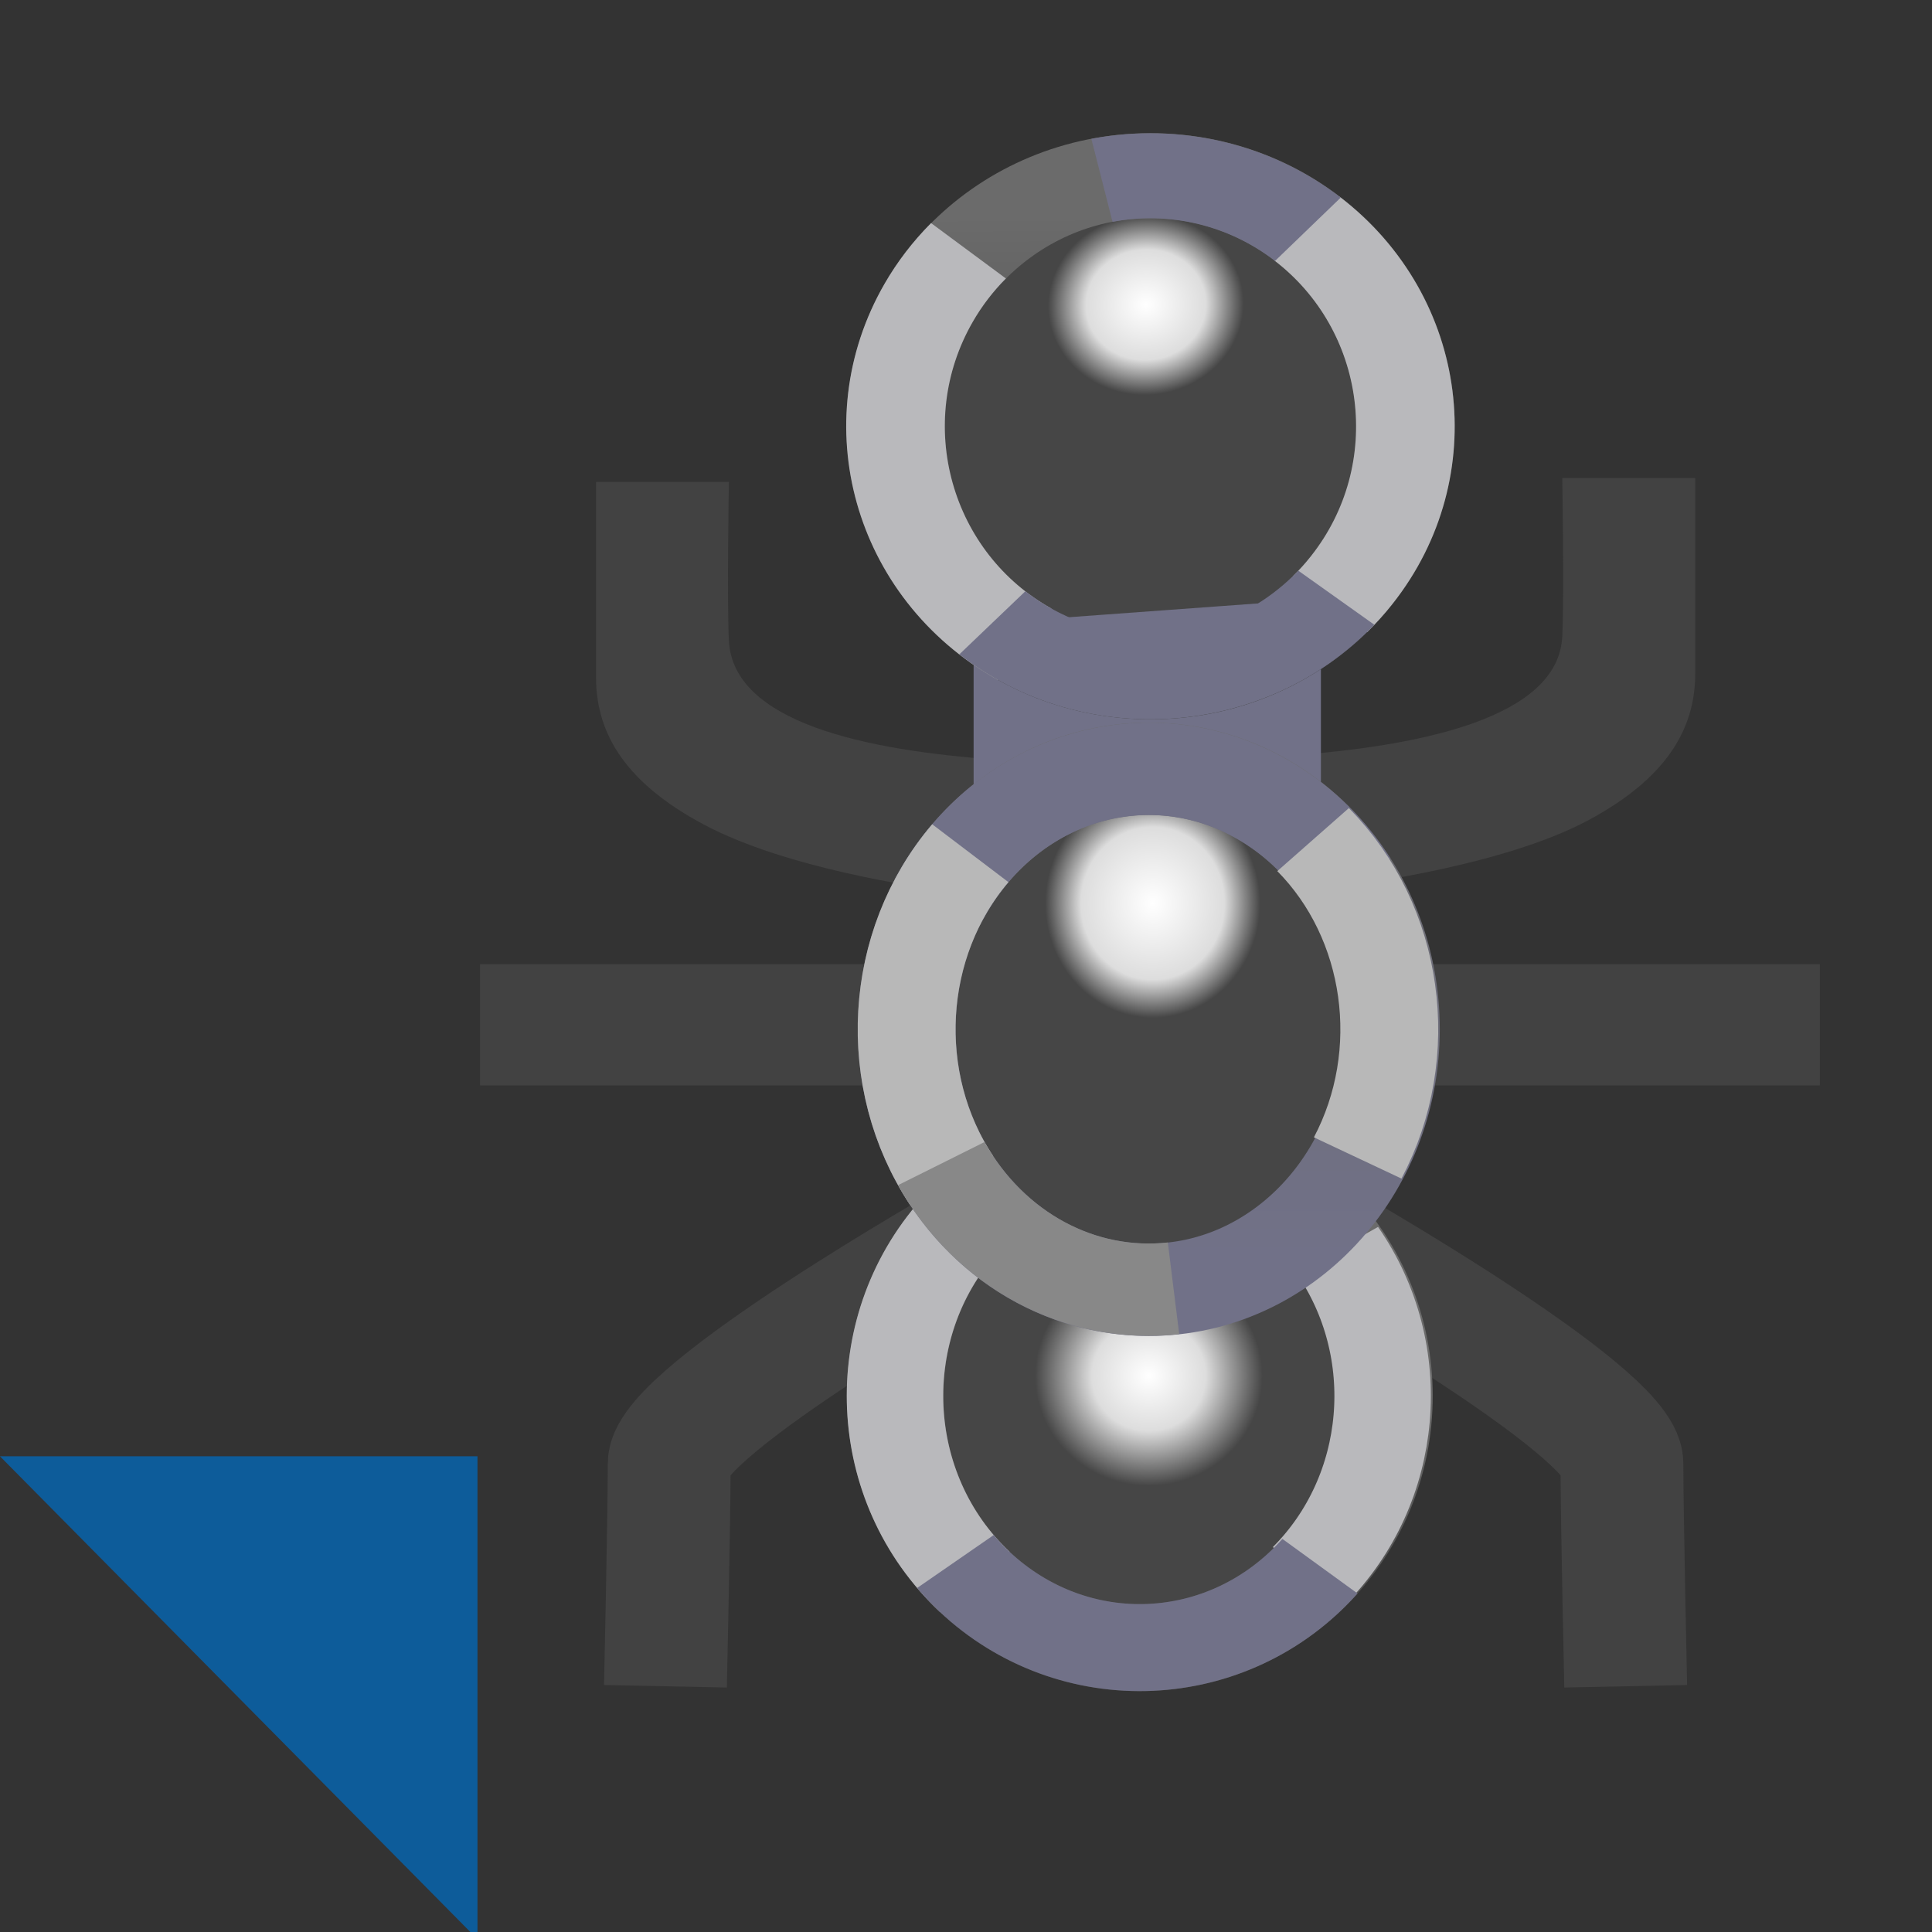 <?xml version="1.0" encoding="UTF-8" standalone="no"?>
<!-- Created with Inkscape (http://www.inkscape.org/) -->

<svg
   xmlns:dc="http://purl.org/dc/elements/1.1/"
   xmlns:cc="http://creativecommons.org/ns#"
   xmlns:rdf="http://www.w3.org/1999/02/22-rdf-syntax-ns#"
   xmlns:svg="http://www.w3.org/2000/svg"
   xmlns="http://www.w3.org/2000/svg"
   xmlns:xlink="http://www.w3.org/1999/xlink"
   xmlns:sodipodi="http://sodipodi.sourceforge.net/DTD/sodipodi-0.dtd"
   xmlns:inkscape="http://www.inkscape.org/namespaces/inkscape"
   width="16"
   height="16"
   id="svg2"
   version="1.1"
   inkscape:version="0.48.4 r9939"
   sodipodi:docname="exportAnt_co.svg">
  <rect width="100%" height="100%" fill="#333333" stroke="none"/>
  <defs
     id="defs4">
    <linearGradient
       id="linearGradient5328-5">
      <stop
         style="stop-color:#ffffff;stop-opacity:1;"
         offset="0"
         id="stop5330-9" />
      <stop
         style="stop-color:#464646;stop-opacity:1;"
         offset="1"
         id="stop5332-8" />
    </linearGradient>
    <linearGradient
       id="linearGradient5209-0">
      <stop
         style="stop-color:#5c5c5c;stop-opacity:1;"
         offset="0"
         id="stop5211-9" />
      <stop
         style="stop-color:#aeaeae;stop-opacity:1;"
         offset="1"
         id="stop5213-4" />
    </linearGradient>
    <radialGradient
       inkscape:collect="always"
       xlink:href="#linearGradient5328-5"
       id="radialGradient4939"
       gradientUnits="userSpaceOnUse"
       gradientTransform="matrix(0.439,0,0,0.409,4.404,1.747)"
       cx="7.844"
       cy="3.083"
       fx="7.844"
       fy="3.083"
       r="2.35" />
    <linearGradient
       inkscape:collect="always"
       xlink:href="#linearGradient5209-0"
       id="linearGradient4941"
       gradientUnits="userSpaceOnUse"
       x1="7.83"
       y1="5.575"
       x2="7.83"
       y2="1.504" />
    <radialGradient
       inkscape:collect="always"
       xlink:href="#linearGradient5328-5"
       id="radialGradient4943"
       gradientUnits="userSpaceOnUse"
       gradientTransform="matrix(0.575,0,0,0.568,3.325,1.624)"
       cx="7.899"
       cy="3.052"
       fx="7.899"
       fy="3.052"
       r="2.35" />
    <linearGradient
       inkscape:collect="always"
       xlink:href="#linearGradient5209-0"
       id="linearGradient4945"
       gradientUnits="userSpaceOnUse"
       x1="7.83"
       y1="5.968"
       x2="7.83"
       y2="2.87" />
    <radialGradient
       inkscape:collect="always"
       xlink:href="#linearGradient5328-5"
       id="radialGradient4947"
       gradientUnits="userSpaceOnUse"
       gradientTransform="matrix(0.461,0,0,0.406,4.22,1.992)"
       cx="7.822"
       cy="2.527"
       fx="7.822"
       fy="2.527"
       r="2.35" />
    <linearGradient
       inkscape:collect="always"
       xlink:href="#linearGradient5209-0"
       id="linearGradient4949"
       gradientUnits="userSpaceOnUse"
       x1="7.845"
       y1="5.653"
       x2="7.845"
       y2="1.018" />
    <linearGradient
       id="linearGradient4855">
      <stop
         style="stop-color:#0d5c9a;stop-opacity:1;"
         offset="0"
         id="stop4857" />
      <stop
         style="stop-color:#3583c0;stop-opacity:1;"
         offset="1"
         id="stop4859" />
    </linearGradient>
    <linearGradient
       y2="1045.921"
       x2="2.342"
       y1="1043.866"
       x1="4.154"
       gradientUnits="userSpaceOnUse"
       id="linearGradient4900"
       xlink:href="#linearGradient4855"
       inkscape:collect="always"
       gradientTransform="translate(-5.9468038e-4,12.06)" />
    <linearGradient
       id="linearGradient6281-8-0-1-6-6-4-2">
      <stop
         style="stop-color:#f7f9fb;stop-opacity:1"
         offset="0"
         id="stop6283-0-2-2-1-2-0-1" />
      <stop
         style="stop-color:#ffd680;stop-opacity:1"
         offset="1"
         id="stop6285-5-0-9-7-6-9-9" />
    </linearGradient>
    <linearGradient
       y2="7.549"
       x2="0.938"
       y1="4.844"
       x1="0.938"
       gradientTransform="matrix(2.32,0,0,2.32,10.2,1043.185)"
       gradientUnits="userSpaceOnUse"
       id="linearGradient3093-5-2-7"
       xlink:href="#linearGradient6281-8-0-1-6-6-4-2"
       inkscape:collect="always" />
    <linearGradient
       id="linearGradient4528-9-5-7-9">
      <stop
         id="stop4530-0-5-0-5"
         offset="0"
         style="stop-color:#e0c576;stop-opacity:1;" />
      <stop
         id="stop4532-7-9-3-3"
         offset="1"
         style="stop-color:#9e7916;stop-opacity:1" />
    </linearGradient>
    <radialGradient
       r="3.48"
       fy="-738.838"
       fx="-757.205"
       cy="-738.838"
       cx="-757.205"
       gradientTransform="matrix(1.851,-8.813921e-6,8.4531434e-6,1.775,644.25,572.636)"
       gradientUnits="userSpaceOnUse"
       id="radialGradient3091-1-9-6"
       xlink:href="#linearGradient4528-9-5-7-9"
       inkscape:collect="always" />
    <linearGradient
       inkscape:collect="always"
       xlink:href="#linearGradient5068-6-9"
       id="linearGradient5088-1-4"
       x1="14"
       y1="1041.362"
       x2="14"
       y2="1043.347"
       gradientUnits="userSpaceOnUse"
       gradientTransform="translate(-15.016,10.273)" />
    <linearGradient
       inkscape:collect="always"
       xlink:href="#linearGradient5068-6-9"
       id="linearGradient5074-2-1"
       x1="12"
       y1="1038.362"
       x2="10.008"
       y2="1038.347"
       gradientUnits="userSpaceOnUse"
       gradientTransform="translate(-15.016,10.273)" />
    <linearGradient
       inkscape:collect="always"
       xlink:href="#linearGradient5068-6-9"
       id="linearGradient5076-5-2"
       x1="10"
       y1="1040.362"
       x2="10.008"
       y2="1038.347"
       gradientUnits="userSpaceOnUse"
       gradientTransform="translate(-15.016,10.273)" />
    <linearGradient
       inkscape:collect="always"
       xlink:href="#linearGradient5068-6-9"
       id="linearGradient5078-8-2"
       x1="10"
       y1="1041.362"
       x2="8.008"
       y2="1041.347"
       gradientUnits="userSpaceOnUse"
       gradientTransform="translate(-15.016,10.273)" />
    <linearGradient
       inkscape:collect="always"
       xlink:href="#linearGradient5068-6-9"
       id="linearGradient5082-1-0"
       x1="12"
       y1="1042.362"
       x2="10.008"
       y2="1042.362"
       gradientUnits="userSpaceOnUse"
       gradientTransform="translate(-15.016,10.273)" />
    <linearGradient
       inkscape:collect="always"
       xlink:href="#linearGradient5068-6-9"
       id="linearGradient5086-8-0"
       x1="13"
       y1="1043.362"
       x2="15.008"
       y2="1043.347"
       gradientUnits="userSpaceOnUse"
       gradientTransform="translate(-15.016,10.273)" />
    <linearGradient
       inkscape:collect="always"
       xlink:href="#linearGradient5068-6-9"
       id="linearGradient5084-3-3"
       x1="12"
       y1="1043.362"
       x2="12"
       y2="1045.347"
       gradientUnits="userSpaceOnUse"
       gradientTransform="translate(-15.016,10.273)" />
    <linearGradient
       inkscape:collect="always"
       id="linearGradient5068-6-9">
      <stop
         style="stop-color:#ffffff;stop-opacity:1;"
         offset="0"
         id="stop5070-8-0" />
      <stop
         style="stop-color:#ffffff;stop-opacity:0;"
         offset="1"
         id="stop5072-3-6" />
    </linearGradient>
    <linearGradient
       inkscape:collect="always"
       xlink:href="#linearGradient5068-6-9"
       id="linearGradient6323-7"
       gradientUnits="userSpaceOnUse"
       gradientTransform="translate(-15.016,1046.636)"
       x1="10"
       y1="5"
       x2="10.008"
       y2="6.984" />
    <linearGradient
       y2="1.018"
       x2="7.845"
       y1="5.653"
       x1="7.845"
       gradientUnits="userSpaceOnUse"
       id="linearGradient5376-4"
       xlink:href="#linearGradient5209-0-3"
       inkscape:collect="always" />
    <radialGradient
       r="2.35"
       fy="2.527"
       fx="7.822"
       cy="2.527"
       cx="7.822"
       gradientTransform="matrix(0.461,0,0,0.406,4.22,1.992)"
       gradientUnits="userSpaceOnUse"
       id="radialGradient5374-4"
       xlink:href="#linearGradient5328-5-9"
       inkscape:collect="always" />
    <linearGradient
       y2="2.87"
       x2="7.83"
       y1="5.968"
       x1="7.83"
       gradientUnits="userSpaceOnUse"
       id="linearGradient5372-5"
       xlink:href="#linearGradient5209-0-3"
       inkscape:collect="always" />
    <radialGradient
       r="2.35"
       fy="3.052"
       fx="7.899"
       cy="3.052"
       cx="7.899"
       gradientTransform="matrix(0.575,0,0,0.568,3.325,1.624)"
       gradientUnits="userSpaceOnUse"
       id="radialGradient5370-9"
       xlink:href="#linearGradient5328-5-9"
       inkscape:collect="always" />
    <linearGradient
       id="linearGradient5209-0-3">
      <stop
         id="stop5211-9-5"
         offset="0"
         style="stop-color:#131313;stop-opacity:1;" />
      <stop
         id="stop5213-4-5"
         offset="1"
         style="stop-color:#6b6b6b;stop-opacity:1;" />
    </linearGradient>
    <linearGradient
       y2="1.504"
       x2="7.83"
       y1="5.575"
       x1="7.83"
       gradientUnits="userSpaceOnUse"
       id="linearGradient5368-1"
       xlink:href="#linearGradient5209-0-3"
       inkscape:collect="always" />
    <linearGradient
       id="linearGradient5328-5-9">
      <stop
         id="stop5330-9-9"
         offset="0"
         style="stop-color:#ffffff;stop-opacity:1;" />
      <stop
         id="stop5332-8-7"
         offset="1"
         style="stop-color:#464646;stop-opacity:1;" />
    </linearGradient>
    <radialGradient
       r="2.35"
       fy="3.083"
       fx="7.844"
       cy="3.083"
       cx="7.844"
       gradientTransform="matrix(0.439,0,0,0.409,4.404,1.747)"
       gradientUnits="userSpaceOnUse"
       id="radialGradient5366-0"
       xlink:href="#linearGradient5328-5-9"
       inkscape:collect="always" />
    <radialGradient
       r="2.35"
       fy="3.083"
       fx="7.844"
       cy="3.083"
       cx="7.844"
       gradientTransform="matrix(0.439,0,0,0.409,4.404,1.747)"
       gradientUnits="userSpaceOnUse"
       id="radialGradient5366-0-4"
       xlink:href="#linearGradient5328-5-9-5"
       inkscape:collect="always" />
    <linearGradient
       id="linearGradient5328-5-9-5">
      <stop
         id="stop5330-9-9-1"
         offset="0"
         style="stop-color:#ffffff;stop-opacity:1;" />
      <stop
         id="stop5332-8-7-9"
         offset="1"
         style="stop-color:#464646;stop-opacity:1;" />
    </linearGradient>
    <linearGradient
       y2="1.504"
       x2="7.83"
       y1="5.575"
       x1="7.83"
       gradientUnits="userSpaceOnUse"
       id="linearGradient5368-1-3"
       xlink:href="#linearGradient5209-0-3-1"
       inkscape:collect="always" />
    <linearGradient
       id="linearGradient5209-0-3-1">
      <stop
         id="stop5211-9-5-2"
         offset="0"
         style="stop-color:#131313;stop-opacity:1;" />
      <stop
         id="stop5213-4-5-8"
         offset="1"
         style="stop-color:#6b6b6b;stop-opacity:1;" />
    </linearGradient>
    <radialGradient
       r="2.35"
       fy="3.052"
       fx="7.899"
       cy="3.052"
       cx="7.899"
       gradientTransform="matrix(0.575,0,0,0.568,3.325,1.624)"
       gradientUnits="userSpaceOnUse"
       id="radialGradient5370-9-7"
       xlink:href="#linearGradient5328-5-9-5"
       inkscape:collect="always" />
    <linearGradient
       id="linearGradient3121">
      <stop
         id="stop3123"
         offset="0"
         style="stop-color:#ffffff;stop-opacity:1;" />
      <stop
         id="stop3125"
         offset="1"
         style="stop-color:#464646;stop-opacity:1;" />
    </linearGradient>
    <linearGradient
       y2="2.87"
       x2="7.83"
       y1="5.968"
       x1="7.83"
       gradientUnits="userSpaceOnUse"
       id="linearGradient5372-5-3"
       xlink:href="#linearGradient5209-0-3-1"
       inkscape:collect="always" />
    <linearGradient
       id="linearGradient3128">
      <stop
         id="stop3130"
         offset="0"
         style="stop-color:#131313;stop-opacity:1;" />
      <stop
         id="stop3132"
         offset="1"
         style="stop-color:#6b6b6b;stop-opacity:1;" />
    </linearGradient>
    <radialGradient
       r="2.35"
       fy="2.527"
       fx="7.822"
       cy="2.527"
       cx="7.822"
       gradientTransform="matrix(0.461,0,0,0.406,4.22,1.992)"
       gradientUnits="userSpaceOnUse"
       id="radialGradient5374-4-3"
       xlink:href="#linearGradient5328-5-9-5"
       inkscape:collect="always" />
    <linearGradient
       id="linearGradient3135">
      <stop
         id="stop3137"
         offset="0"
         style="stop-color:#ffffff;stop-opacity:1;" />
      <stop
         id="stop3139"
         offset="1"
         style="stop-color:#464646;stop-opacity:1;" />
    </linearGradient>
    <linearGradient
       y2="1.018"
       x2="7.845"
       y1="5.653"
       x1="7.845"
       gradientUnits="userSpaceOnUse"
       id="linearGradient5376-4-6"
       xlink:href="#linearGradient5209-0-3-1"
       inkscape:collect="always" />
    <linearGradient
       id="linearGradient3142">
      <stop
         id="stop3144"
         offset="0"
         style="stop-color:#131313;stop-opacity:1;" />
      <stop
         id="stop3146"
         offset="1"
         style="stop-color:#6b6b6b;stop-opacity:1;" />
    </linearGradient>
    <radialGradient
       inkscape:collect="always"
       xlink:href="#linearGradient3844-5"
       id="radialGradient5366-0-3-5"
       gradientUnits="userSpaceOnUse"
       gradientTransform="matrix(0.309,0.024,-0.027,0.331,5.463,1.717)"
       cx="7.738"
       cy="2.433"
       fx="7.738"
       fy="2.433"
       r="2.35" />
    <linearGradient
       id="linearGradient3844-5">
      <stop
         id="stop3846-8"
         offset="0"
         style="stop-color:#ffffff;stop-opacity:1;" />
      <stop
         style="stop-color:#dddddd;stop-opacity:1;"
         offset="0.612"
         id="stop3848-2" />
      <stop
         id="stop3850-2"
         offset="1"
         style="stop-color:#464646;stop-opacity:1;" />
    </linearGradient>
    <linearGradient
       inkscape:collect="always"
       xlink:href="#linearGradient3860-9"
       id="linearGradient5368-1-8-2"
       gradientUnits="userSpaceOnUse"
       x1="7.83"
       y1="5.575"
       x2="7.802"
       y2="1.931" />
    <linearGradient
       id="linearGradient3860-9">
      <stop
         id="stop3862-7"
         offset="0"
         style="stop-color:#424242;stop-opacity:1" />
      <stop
         id="stop3864-2"
         offset="1"
         style="stop-color:#6b6b6b;stop-opacity:1;" />
    </linearGradient>
    <radialGradient
       inkscape:collect="always"
       xlink:href="#linearGradient5328-5-9-5-3"
       id="radialGradient5370-9-0-9"
       gradientUnits="userSpaceOnUse"
       gradientTransform="matrix(0.376,-2.0140452e-8,1.7614747e-8,0.403,4.908,2.193)"
       cx="7.938"
       cy="3.452"
       fx="7.938"
       fy="3.452"
       r="2.35" />
    <linearGradient
       id="linearGradient5328-5-9-5-3">
      <stop
         style="stop-color:#ffffff;stop-opacity:1;"
         offset="0"
         id="stop5330-9-5-7" />
      <stop
         id="stop3842-8"
         offset="0.5"
         style="stop-color:#dddddd;stop-opacity:1;" />
      <stop
         style="stop-color:#464646;stop-opacity:1;"
         offset="1"
         id="stop5332-8-5-8" />
    </linearGradient>
    <linearGradient
       inkscape:collect="always"
       xlink:href="#linearGradient5209-0-3-9"
       id="linearGradient5372-5-2-5"
       gradientUnits="userSpaceOnUse"
       x1="7.83"
       y1="5.968"
       x2="7.889"
       y2="3.584" />
    <linearGradient
       id="linearGradient5209-0-3-9">
      <stop
         style="stop-color:#4c4c4c;stop-opacity:1"
         offset="0"
         id="stop5211-9-0-4" />
      <stop
         style="stop-color:#6b6b6b;stop-opacity:1;"
         offset="1"
         id="stop5213-4-7-1" />
    </linearGradient>
    <radialGradient
       inkscape:collect="always"
       xlink:href="#linearGradient3852-4"
       id="radialGradient5374-4-7-4"
       gradientUnits="userSpaceOnUse"
       gradientTransform="matrix(0.359,-0.015,0.013,0.405,4.984,2.107)"
       cx="7.93"
       cy="1.786"
       fx="7.93"
       fy="1.786"
       r="2.35" />
    <linearGradient
       id="linearGradient3852-4">
      <stop
         id="stop3854-3"
         offset="0"
         style="stop-color:#ffffff;stop-opacity:1;" />
      <stop
         style="stop-color:#dddddd;stop-opacity:1;"
         offset="0.666"
         id="stop3856-3" />
      <stop
         id="stop3858-0"
         offset="1"
         style="stop-color:#464646;stop-opacity:1;" />
    </linearGradient>
    <linearGradient
       inkscape:collect="always"
       xlink:href="#linearGradient3866-5"
       id="linearGradient5376-4-7-1"
       gradientUnits="userSpaceOnUse"
       x1="7.845"
       y1="5.653"
       x2="7.845"
       y2="1.018" />
    <linearGradient
       id="linearGradient3866-5">
      <stop
         id="stop3868-5"
         offset="0"
         style="stop-color:#717188;stop-opacity:1" />
      <stop
         id="stop3870-1"
         offset="1"
         style="stop-color:#6b6b6b;stop-opacity:1;" />
    </linearGradient>
    <radialGradient
       inkscape:collect="always"
       xlink:href="#linearGradient3844-5-1"
       id="radialGradient5366-0-3-5-8"
       gradientUnits="userSpaceOnUse"
       gradientTransform="matrix(0.309,0.024,-0.027,0.331,5.463,1.717)"
       cx="7.738"
       cy="2.433"
       fx="7.738"
       fy="2.433"
       r="2.35" />
    <linearGradient
       id="linearGradient3844-5-1">
      <stop
         id="stop3846-8-3"
         offset="0"
         style="stop-color:#ffffff;stop-opacity:1;" />
      <stop
         style="stop-color:#dddddd;stop-opacity:1;"
         offset="0.612"
         id="stop3848-2-7" />
      <stop
         id="stop3850-2-6"
         offset="1"
         style="stop-color:#464646;stop-opacity:1;" />
    </linearGradient>
    <linearGradient
       inkscape:collect="always"
       xlink:href="#linearGradient3860-9-3"
       id="linearGradient5368-1-8-2-6"
       gradientUnits="userSpaceOnUse"
       x1="7.83"
       y1="5.575"
       x2="7.802"
       y2="1.931" />
    <linearGradient
       id="linearGradient3860-9-3">
      <stop
         id="stop3862-7-9"
         offset="0"
         style="stop-color:#424242;stop-opacity:1" />
      <stop
         id="stop3864-2-5"
         offset="1"
         style="stop-color:#6b6b6b;stop-opacity:1;" />
    </linearGradient>
    <radialGradient
       inkscape:collect="always"
       xlink:href="#linearGradient5328-5-9-5-3-9"
       id="radialGradient5370-9-0-9-0"
       gradientUnits="userSpaceOnUse"
       gradientTransform="matrix(0.376,-2.0140452e-8,1.7614747e-8,0.403,4.908,2.193)"
       cx="7.938"
       cy="3.452"
       fx="7.938"
       fy="3.452"
       r="2.35" />
    <linearGradient
       id="linearGradient5328-5-9-5-3-9">
      <stop
         style="stop-color:#ffffff;stop-opacity:1;"
         offset="0"
         id="stop5330-9-5-7-2" />
      <stop
         id="stop3842-8-0"
         offset="0.5"
         style="stop-color:#dddddd;stop-opacity:1;" />
      <stop
         style="stop-color:#464646;stop-opacity:1;"
         offset="1"
         id="stop5332-8-5-8-8" />
    </linearGradient>
    <linearGradient
       inkscape:collect="always"
       xlink:href="#linearGradient5209-0-3-9-2"
       id="linearGradient5372-5-2-5-8"
       gradientUnits="userSpaceOnUse"
       x1="7.83"
       y1="5.968"
       x2="7.889"
       y2="3.584" />
    <linearGradient
       id="linearGradient5209-0-3-9-2">
      <stop
         style="stop-color:#4c4c4c;stop-opacity:1"
         offset="0"
         id="stop5211-9-0-4-0" />
      <stop
         style="stop-color:#6b6b6b;stop-opacity:1;"
         offset="1"
         id="stop5213-4-7-1-7" />
    </linearGradient>
    <radialGradient
       inkscape:collect="always"
       xlink:href="#linearGradient3852-4-9"
       id="radialGradient5374-4-7-4-3"
       gradientUnits="userSpaceOnUse"
       gradientTransform="matrix(0.359,-0.015,0.013,0.405,4.984,2.107)"
       cx="7.93"
       cy="1.786"
       fx="7.93"
       fy="1.786"
       r="2.35" />
    <linearGradient
       id="linearGradient3852-4-9">
      <stop
         id="stop3854-3-2"
         offset="0"
         style="stop-color:#ffffff;stop-opacity:1;" />
      <stop
         style="stop-color:#dddddd;stop-opacity:1;"
         offset="0.666"
         id="stop3856-3-7" />
      <stop
         id="stop3858-0-8"
         offset="1"
         style="stop-color:#464646;stop-opacity:1;" />
    </linearGradient>
    <linearGradient
       inkscape:collect="always"
       xlink:href="#linearGradient3866-5-8"
       id="linearGradient5376-4-7-1-1"
       gradientUnits="userSpaceOnUse"
       x1="7.845"
       y1="5.653"
       x2="7.845"
       y2="1.018" />
    <linearGradient
       id="linearGradient3866-5-8">
      <stop
         id="stop3868-5-2"
         offset="0"
         style="stop-color:#717188;stop-opacity:1" />
      <stop
         id="stop3870-1-3"
         offset="1"
         style="stop-color:#6b6b6b;stop-opacity:1;" />
    </linearGradient>
  </defs>
  <sodipodi:namedview
     id="base"
     pagecolor="#ffffff"
     bordercolor="#666666"
     borderopacity="1.0"
     inkscape:pageopacity="0.0"
     inkscape:pageshadow="2"
     inkscape:zoom="32"
     inkscape:cx="10.215208"
     inkscape:cy="7.6103895"
     inkscape:document-units="px"
     inkscape:current-layer="layer1"
     showgrid="true"
     inkscape:window-width="1181"
     inkscape:window-height="870"
     inkscape:window-x="180"
     inkscape:window-y="157"
     inkscape:window-maximized="0"
     showguides="true"
     inkscape:guide-bbox="true">
    <inkscape:grid
       type="xygrid"
       id="grid3237" />
  </sodipodi:namedview>
  <g
     inkscape:label="Layer 1"
     inkscape:groupmode="layer"
     id="layer1"
     style="display:inline"
     transform="translate(0,-1036.362)">
    <path
       style="fill:url(#linearGradient4900);fill-opacity:1;stroke:none;display:inline"
       d="m -5.9468038e-4,1048.422 3.955,0 0,4 z"
       id="path4085"
       inkscape:connector-curvature="0" />
    <g
       style="display:inline"
       id="g5354"
       transform="matrix(1.036,0,0,1,-11.64,-0.322)">
      <path
         style="fill:#424242;fill-opacity:1;stroke:none"
         d="m 16,1040.675 1.062,0 c 0,0 -0.016,0.971 0,1.312 0.031,0.68 1.089,0.911 2.136,0.988 l -0.369,1.091 c -0.26,-0.033 -1.305,-0.191 -1.961,-0.55 -0.685,-0.376 -0.868,-0.808 -0.868,-1.226 0,-0.679 0,-1.615 0,-1.615 z"
         id="path5232"
         inkscape:connector-curvature="0"
         sodipodi:nodetypes="ccsccssc" />
      <rect
         style="fill:#424242;fill-opacity:1;stroke:none"
         id="rect5291"
         width="3.599"
         height="1.004"
         x="15.073"
         y="1044.669" />
      <path
         style="fill:none;stroke:#424242;stroke-width:0.982px;stroke-linecap:butt;stroke-linejoin:round;stroke-opacity:1"
         d="m 21.758,1046.93 c 0,0 2.443,1.434 2.443,1.875 0,0.441 0.03,1.844 0.03,1.844"
         id="path3990"
         inkscape:connector-curvature="0"
         sodipodi:nodetypes="czc" />
      <rect
         style="fill:#424242;fill-opacity:1;stroke:none;display:inline"
         id="rect5291-0"
         width="3.581"
         height="1.004"
         x="22.202"
         y="1044.669" />
      <path
         style="fill:#424242;fill-opacity:1;stroke:none;display:inline"
         d="m 24.786,1040.643 -1.062,0 c 0,0 0.016,0.971 0,1.312 -0.031,0.68 -1.15,0.911 -2.196,0.988 l 0.369,1.091 c 0.26,-0.033 1.366,-0.191 2.022,-0.55 0.685,-0.376 0.868,-0.808 0.868,-1.226 0,-0.679 0,-1.615 0,-1.615 z"
         id="path5232-0"
         inkscape:connector-curvature="0"
         sodipodi:nodetypes="ccsccssc" />
      <path
         style="fill:none;stroke:#424242;stroke-width:0.982px;stroke-linecap:butt;stroke-linejoin:round;stroke-opacity:1;display:inline"
         d="m 19.028,1046.93 c 0,0 -2.443,1.434 -2.443,1.875 0,0.441 -0.03,1.844 -0.03,1.844"
         id="path3990-6"
         inkscape:connector-curvature="0"
         sodipodi:nodetypes="czc" />
      <g
         id="g5221"
         transform="matrix(1.227,0,0,1,-0.698,0)">
        <rect
           style="fill:#717188;fill-opacity:1;stroke:none"
           id="rect4812"
           width="2.875"
           height="1.5"
           x="7.062"
           y="5.031"
           transform="matrix(0.787,0,0,1,10.511,1036.68)" />
        <path
           transform="matrix(0.874,0,0,0.958,10.384,1036.614)"
           d="m 9.723,3.758 c 0,1.196 -0.851,2.166 -1.9,2.166 -1.05,0 -1.9,-0.97 -1.9,-2.166 0,-1.196 0.851,-2.166 1.9,-2.166 1.05,0 1.9,0.97 1.9,2.166 z"
           sodipodi:ry="2.1655145"
           sodipodi:rx="1.9003495"
           sodipodi:cy="3.7582138"
           sodipodi:cx="7.8223686"
           id="path5160"
           style="fill:url(#radialGradient5366-0-3-5-8);fill-opacity:1;stroke:url(#linearGradient5368-1-8-2-6);stroke-width:0.735;stroke-miterlimit:4;stroke-opacity:1;stroke-dasharray:none"
           sodipodi:type="arc" />
        <path
           transform="matrix(0.839,0,0,0.962,10.588,1044.63)"
           d="m 9.723,3.758 c 0,1.196 -0.851,2.166 -1.9,2.166 -1.05,0 -1.9,-0.97 -1.9,-2.166 0,-1.196 0.851,-2.166 1.9,-2.166 1.05,0 1.9,0.97 1.9,2.166 z"
           sodipodi:ry="2.1655145"
           sodipodi:rx="1.9003495"
           sodipodi:cy="3.7582138"
           sodipodi:cx="7.8223686"
           id="path5160-4"
           style="fill:url(#radialGradient5370-9-0-9-0);fill-opacity:1;stroke:url(#linearGradient5372-5-2-5-8);stroke-width:0.749;stroke-miterlimit:4;stroke-opacity:1;stroke-dasharray:none;display:inline"
           sodipodi:type="arc" />
        <path
           transform="matrix(-0.839,0,0,0.962,23.702,1044.63)"
           d="M 6.496,5.309 C 5.824,4.563 5.731,3.37 6.275,2.501"
           sodipodi:ry="2.1655145"
           sodipodi:rx="1.9003495"
           sodipodi:cy="3.7582138"
           sodipodi:cx="7.8223686"
           id="path5160-4-3-3"
           style="fill:none;stroke:#b9b9bc;stroke-width:0.749;stroke-miterlimit:4;stroke-opacity:1;stroke-dasharray:none;display:inline"
           sodipodi:type="arc"
           sodipodi:start="2.3434902"
           sodipodi:end="3.7612772"
           sodipodi:open="true" />
        <path
           transform="matrix(0.874,0,0,0.958,10.384,1036.614)"
           d="M 6.884,5.642 C 5.972,5.051 5.652,3.73 6.17,2.689 6.251,2.526 6.351,2.375 6.466,2.241"
           sodipodi:ry="2.1655145"
           sodipodi:rx="1.9003495"
           sodipodi:cy="3.7582138"
           sodipodi:cx="7.8223686"
           id="path5160-8"
           style="fill:none;stroke:#b9b9bc;stroke-width:0.735;stroke-miterlimit:4;stroke-opacity:1;stroke-dasharray:none;display:inline"
           sodipodi:type="arc"
           sodipodi:start="2.0869535"
           sodipodi:end="3.917834"
           sodipodi:open="true" />
        <path
           transform="matrix(0.874,0,0,0.958,10.384,1036.614)"
           d="M 8.989,2.049 C 9.817,2.783 9.967,4.143 9.323,5.087 9.273,5.161 9.219,5.23 9.161,5.296"
           sodipodi:ry="2.1655145"
           sodipodi:rx="1.9003495"
           sodipodi:cy="3.7582138"
           sodipodi:cx="7.8223686"
           id="path5160-18"
           style="fill:none;stroke:#b9b9bc;stroke-width:0.735;stroke-miterlimit:4;stroke-opacity:1;stroke-dasharray:none;display:inline"
           sodipodi:type="arc"
           sodipodi:start="5.3732517"
           sodipodi:end="7.0725853"
           sodipodi:open="true" />
        <path
           transform="matrix(0.874,0,0,0.958,10.384,1036.614)"
           d="M 9.208,5.24 C 8.532,6.06 7.418,6.155 6.644,5.457"
           sodipodi:ry="2.1655145"
           sodipodi:rx="1.9003495"
           sodipodi:cy="3.7582138"
           sodipodi:cx="7.8223686"
           id="path5160-1"
           style="fill:#717188;fill-opacity:1;stroke:#717188;stroke-width:0.735;stroke-miterlimit:4;stroke-opacity:1;stroke-dasharray:none;display:inline"
           sodipodi:type="arc"
           sodipodi:start="0.75366766"
           sodipodi:end="2.2398193"
           sodipodi:open="true" />
        <path
           transform="matrix(0.874,0,0,0.958,10.384,1036.614)"
           d="M 7.461,1.632 C 8.002,1.513 8.562,1.667 8.996,2.055"
           sodipodi:ry="2.1655145"
           sodipodi:rx="1.9003495"
           sodipodi:cy="3.7582138"
           sodipodi:cx="7.8223686"
           id="path5160-1-9"
           style="fill:none;stroke:#717188;stroke-width:0.735;stroke-miterlimit:4;stroke-opacity:1;stroke-dasharray:none;display:inline"
           sodipodi:type="arc"
           sodipodi:start="4.520821"
           sodipodi:end="5.3779153"
           sodipodi:open="true" />
        <path
           transform="matrix(0.839,0,0,0.962,10.588,1044.63)"
           d="M 6.542,5.358 C 5.766,4.552 5.711,3.182 6.418,2.299 c 0.013,-0.017 0.027,-0.033 0.041,-0.049"
           sodipodi:ry="2.1655145"
           sodipodi:rx="1.9003495"
           sodipodi:cy="3.7582138"
           sodipodi:cx="7.8223686"
           id="path5160-4-3-1"
           style="fill:none;stroke:#b9b9bc;stroke-width:0.749;stroke-miterlimit:4;stroke-opacity:1;stroke-dasharray:none;display:inline"
           sodipodi:type="arc"
           sodipodi:start="2.310371"
           sodipodi:end="3.9124135"
           sodipodi:open="true" />
        <path
           transform="matrix(0.839,0,0,0.962,10.588,1044.63)"
           d="M 9.222,5.223 C 8.513,6.104 7.311,6.162 6.537,5.354 6.486,5.3 6.437,5.243 6.391,5.183"
           sodipodi:ry="2.1655145"
           sodipodi:rx="1.9003495"
           sodipodi:cy="3.7582138"
           sodipodi:cx="7.8223686"
           id="path5160-4-2"
           style="fill:none;stroke:#717188;stroke-width:0.749;stroke-miterlimit:4;stroke-opacity:1;stroke-dasharray:none;display:inline"
           sodipodi:type="arc"
           sodipodi:start="0.74261977"
           sodipodi:end="2.423416"
           sodipodi:open="true" />
        <g
           id="g4814">
          <path
             sodipodi:type="arc"
             style="fill:url(#radialGradient5374-4-7-4-3);fill-opacity:1;stroke:url(#linearGradient5376-4-7-1-1);stroke-width:0.768;stroke-miterlimit:4;stroke-opacity:1;stroke-dasharray:none;display:inline"
             id="path5160-2"
             sodipodi:cx="7.8223686"
             sodipodi:cy="3.7582138"
             sodipodi:rx="1.9003495"
             sodipodi:ry="2.1655145"
             d="m 9.723,3.758 c 0,1.196 -0.851,2.166 -1.9,2.166 -1.05,0 -1.9,-0.97 -1.9,-2.166 0,-1.196 0.851,-2.166 1.9,-2.166 1.05,0 1.9,0.97 1.9,2.166 z"
             transform="matrix(0.83,0,0,0.996,10.717,1041.465)" />
          <path
             sodipodi:open="true"
             sodipodi:end="5.6827975"
             sodipodi:start="3.6613798"
             sodipodi:type="arc"
             style="fill:none;stroke:#717188;stroke-width:0.768;stroke-miterlimit:4;stroke-opacity:1;stroke-dasharray:none;display:inline"
             id="path5160-2-6"
             sodipodi:cx="7.8223686"
             sodipodi:cy="3.7582138"
             sodipodi:rx="1.9003495"
             sodipodi:ry="2.1655145"
             d="M 6.173,2.683 C 6.694,1.645 7.855,1.285 8.766,1.879 9.015,2.041 9.228,2.265 9.39,2.535"
             transform="matrix(0.83,0,0,0.996,10.717,1041.465)" />
          <path
             sodipodi:open="true"
             sodipodi:end="3.8838563"
             sodipodi:start="2.5213143"
             sodipodi:type="arc"
             style="fill:none;stroke:#b8b8b8;stroke-width:0.768;stroke-miterlimit:4;stroke-opacity:1;stroke-dasharray:none;display:inline"
             id="path5160-2-3"
             sodipodi:cx="7.8223686"
             sodipodi:cy="3.7582138"
             sodipodi:rx="1.9003495"
             sodipodi:ry="2.1655145"
             d="M 6.276,5.017 C 5.754,4.184 5.815,3.049 6.422,2.294"
             transform="matrix(0.83,0,0,0.996,10.717,1041.465)" />
          <path
             sodipodi:open="true"
             sodipodi:end="3.9572396"
             sodipodi:start="2.6247041"
             sodipodi:type="arc"
             style="fill:none;stroke:#b8b8b8;stroke-width:0.768;stroke-miterlimit:4;stroke-opacity:1;stroke-dasharray:none;display:inline"
             id="path5160-2-3-5"
             sodipodi:cx="7.8223686"
             sodipodi:cy="3.7582138"
             sodipodi:rx="1.9003495"
             sodipodi:ry="2.1655145"
             d="M 6.17,4.828 C 5.737,3.96 5.881,2.866 6.52,2.181"
             transform="matrix(-0.83,0,0,0.996,23.692,1041.465)" />
          <path
             sodipodi:open="true"
             sodipodi:end="2.5996145"
             sodipodi:start="1.4683672"
             sodipodi:type="arc"
             style="fill:none;stroke:#888888;stroke-width:0.768;stroke-miterlimit:4;stroke-opacity:1;stroke-dasharray:none;display:inline"
             id="path5160-2-3-6"
             sodipodi:cx="7.8223686"
             sodipodi:cy="3.7582138"
             sodipodi:rx="1.9003495"
             sodipodi:ry="2.1655145"
             d="M 8.017,5.912 C 7.284,5.998 6.574,5.594 6.194,4.875"
             transform="matrix(0.83,0,0,0.996,10.717,1041.465)" />
        </g>
      </g>
    </g>
  </g>
</svg>
